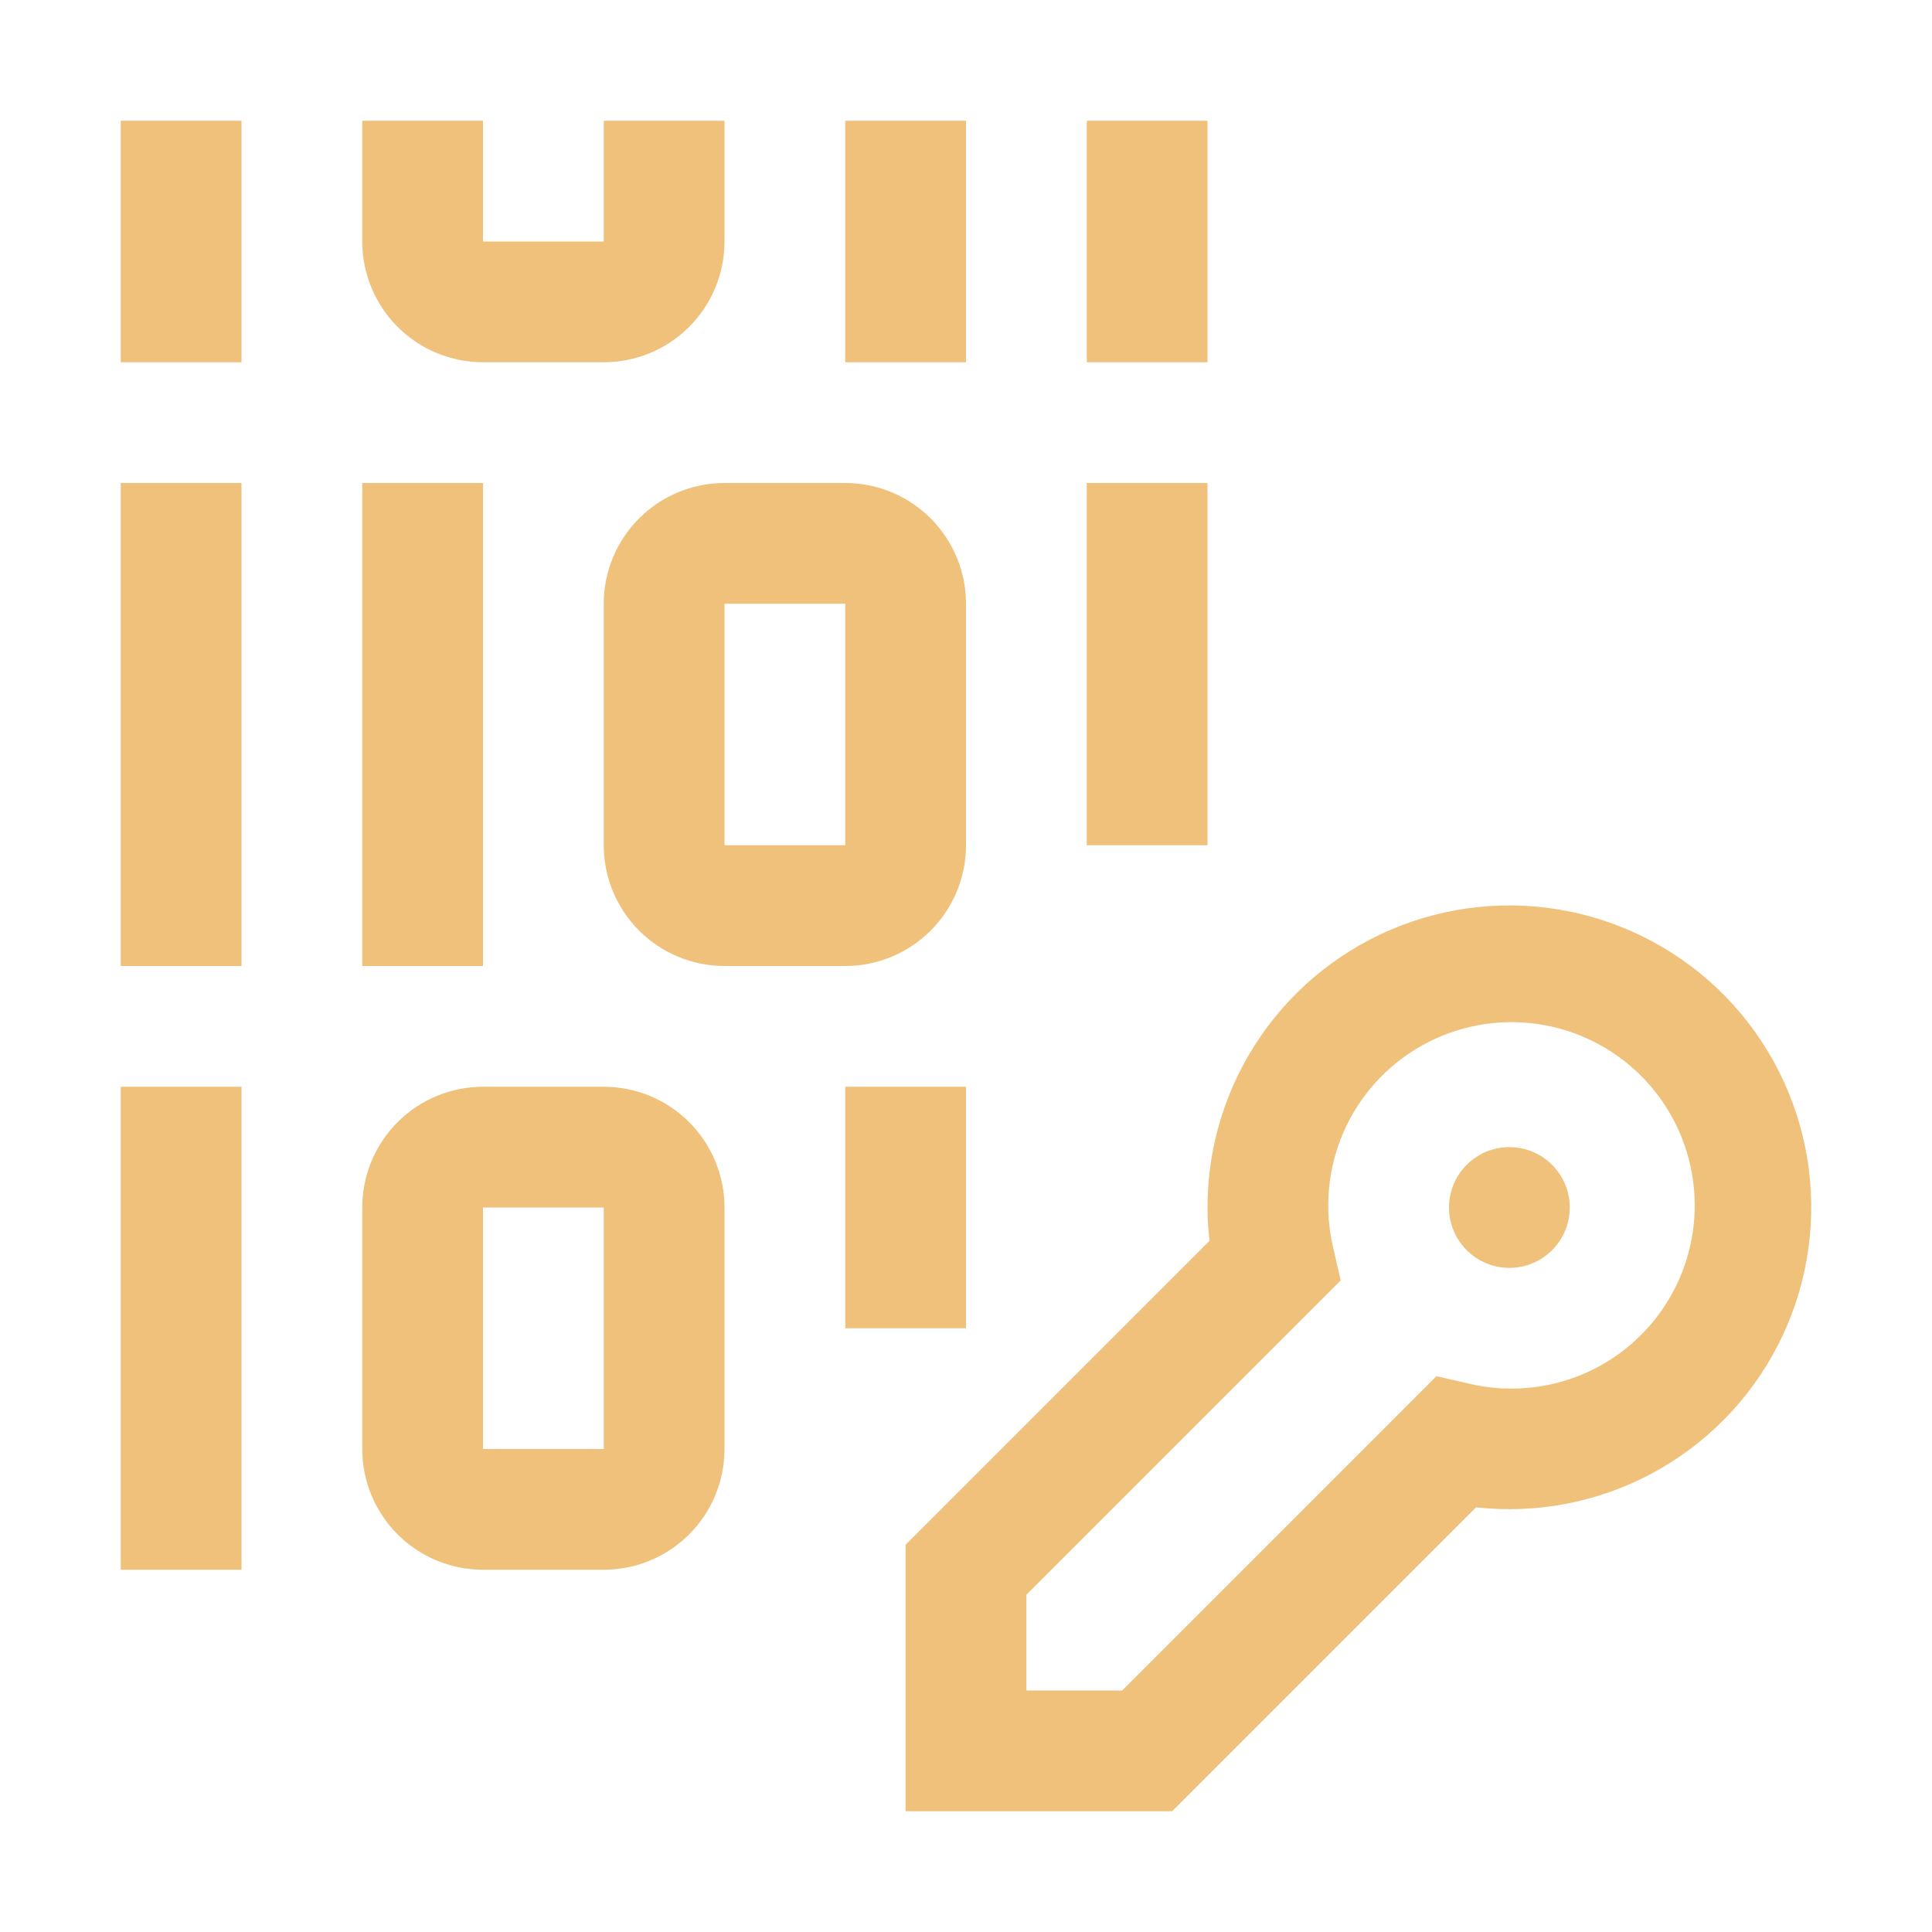 <svg width="800" height="800" viewBox="0 0 800 800" fill="none" xmlns="http://www.w3.org/2000/svg">
<g clip-path="url(#clip0_163_25)">
<path d="M625 525C638.807 525 650 513.807 650 500C650 486.193 638.807 475 625 475C611.193 475 600 486.193 600 500C600 513.807 611.193 525 625 525Z" fill="#F0C17B"/>
<path d="M485.353 750H375V639.642L500.843 513.8C500.286 509.221 500.004 504.613 500 500C499.984 474.685 507.655 449.961 521.998 429.101C536.341 408.241 556.68 392.227 580.323 383.179C603.966 374.131 629.799 372.475 654.404 378.43C679.009 384.385 701.226 397.67 718.115 416.528C735.005 435.386 745.77 458.928 748.987 484.038C752.204 509.148 747.72 534.643 736.131 557.15C724.541 579.656 706.39 598.113 684.081 610.079C661.772 622.044 636.355 626.953 611.195 624.157L485.353 750ZM425 700H464.647L594.8 569.842L608.287 572.937C624.36 576.767 641.243 575.245 656.372 568.604C671.5 561.963 684.048 550.565 692.108 536.142C700.169 521.719 703.301 505.06 701.03 488.695C698.758 472.329 691.207 457.152 679.524 445.47C667.84 433.787 652.663 426.238 636.297 423.968C619.932 421.698 603.272 424.832 588.85 432.893C574.428 440.955 563.032 453.504 556.392 468.633C549.752 483.762 548.232 500.645 552.063 516.717L555.153 530.2L425 660.358V700Z" fill="#F0C17B"/>
<path d="M200 200H150V400H200V200Z" fill="#F0C17B"/>
<path d="M100 200H50V400H100V200Z" fill="#F0C17B"/>
<path d="M500 200H450V350H500V200Z" fill="#F0C17B"/>
<path d="M350 400H300C286.739 400 274.021 394.732 264.645 385.355C255.268 375.979 250 363.261 250 350V250C250 236.739 255.268 224.021 264.645 214.645C274.021 205.268 286.739 200 300 200H350C363.261 200 375.979 205.268 385.355 214.645C394.732 224.021 400 236.739 400 250V350C400 363.261 394.732 375.979 385.355 385.355C375.979 394.732 363.261 400 350 400ZM300 350H350V250H300V350Z" fill="#F0C17B"/>
<path d="M100 450H50V650H100V450Z" fill="#F0C17B"/>
<path d="M400 450H350V550H400V450Z" fill="#F0C17B"/>
<path d="M250 650H200C186.739 650 174.021 644.732 164.645 635.355C155.268 625.979 150 613.261 150 600V500C150 486.739 155.268 474.021 164.645 464.645C174.021 455.268 186.739 450 200 450H250C263.261 450 275.979 455.268 285.355 464.645C294.732 474.021 300 486.739 300 500V600C300 613.261 294.732 625.979 285.355 635.355C275.979 644.732 263.261 650 250 650ZM200 600H250V500H200V600Z" fill="#F0C17B"/>
<path d="M100 50H50V150H100V50Z" fill="#F0C17B"/>
<path d="M400 50H350V150H400V50Z" fill="#F0C17B"/>
<path d="M500 50H450V150H500V50Z" fill="#F0C17B"/>
<path d="M250 150H200C186.739 150 174.021 144.732 164.645 135.355C155.268 125.979 150 113.261 150 100V50H200V100H250V50H300V100C300 113.261 294.732 125.979 285.355 135.355C275.979 144.732 263.261 150 250 150Z" fill="#F0C17B"/>
</g>
<defs>
<clipPath id="clip0_163_25">
<rect width="800" height="800" fill="white"/>
</clipPath>
</defs>
</svg>
